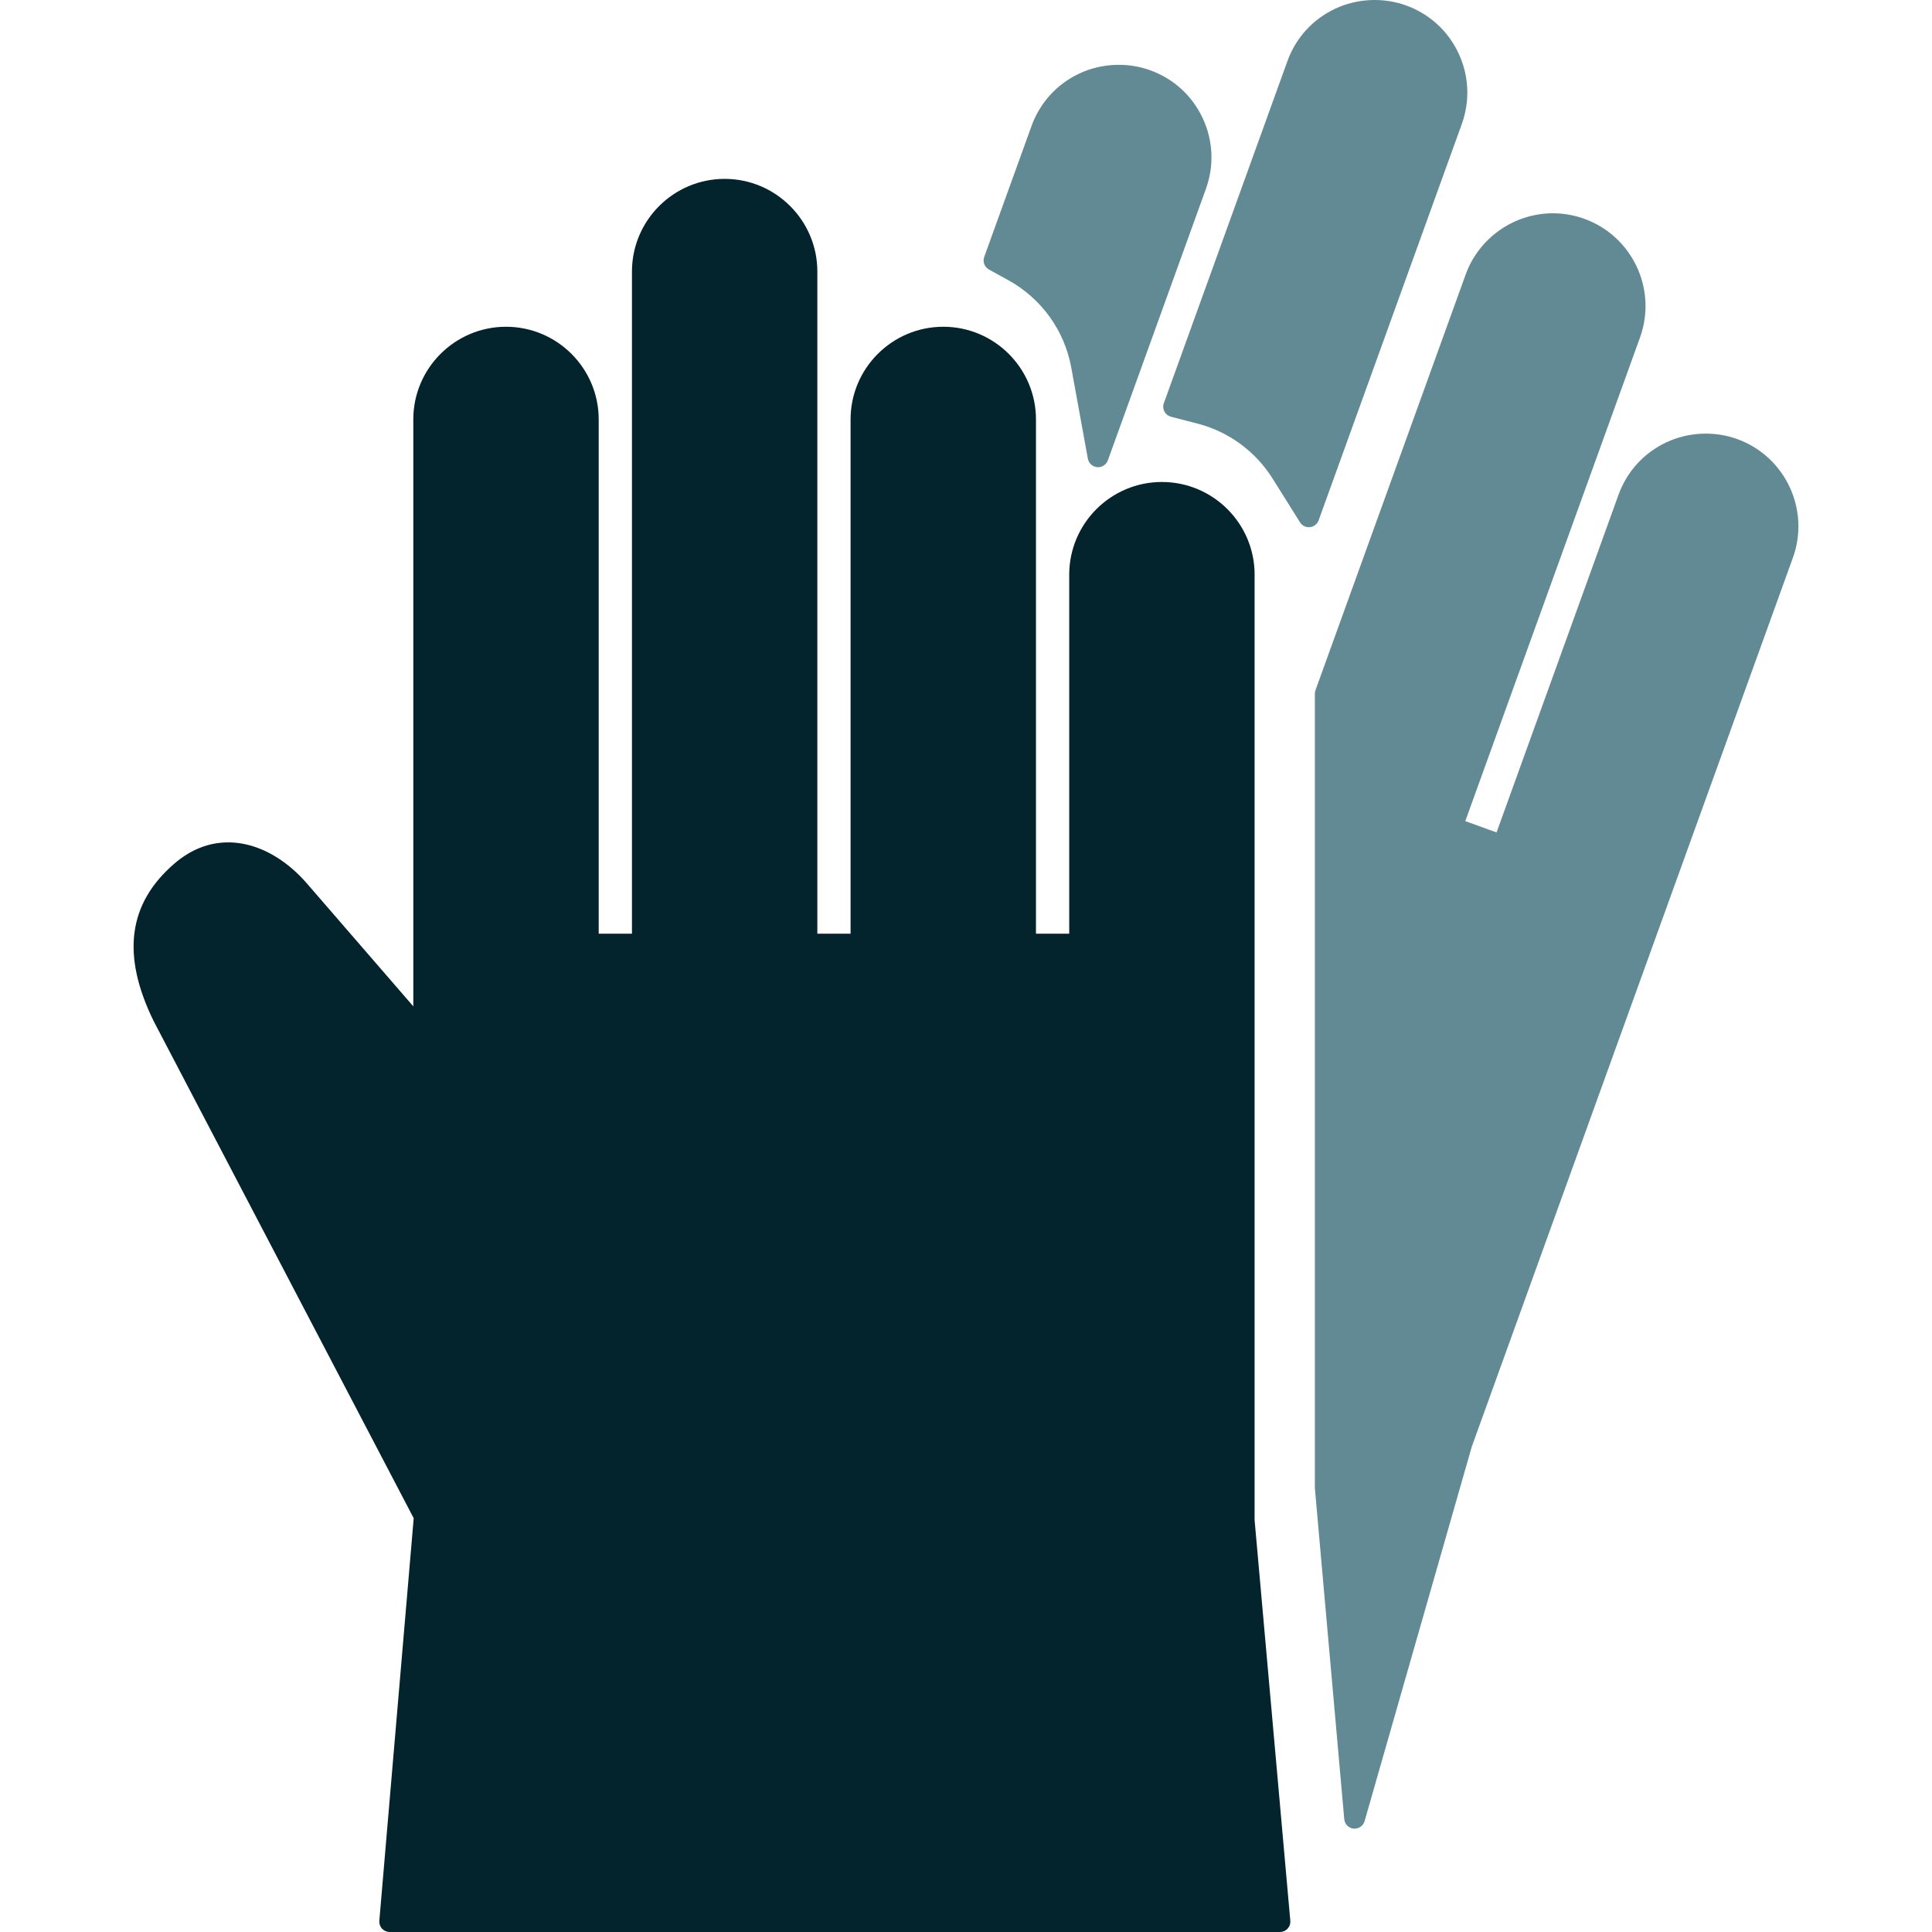 <svg width="70" height="70" viewBox="0 0 70 70" fill="none" xmlns="http://www.w3.org/2000/svg">
<g clip-path="url(#clip0)">
<path d="M35.833 9.767L36.511 10.139C37.728 10.806 38.568 11.966 38.815 13.323L39.415 16.618C39.446 16.786 39.585 16.912 39.754 16.926C39.765 16.927 39.775 16.927 39.786 16.927C39.943 16.927 40.085 16.829 40.14 16.679L43.692 6.845C43.997 6.002 43.955 5.09 43.574 4.277C43.193 3.465 42.519 2.85 41.675 2.546C40.847 2.246 39.904 2.29 39.107 2.664C38.295 3.045 37.68 3.72 37.375 4.563L35.66 9.309C35.597 9.484 35.671 9.678 35.833 9.767Z" fill="#628A94"/>
<path d="M42.19 14.911C42.239 15.005 42.326 15.074 42.428 15.1L43.389 15.348C44.522 15.641 45.491 16.353 46.118 17.354L47.103 18.926C47.172 19.036 47.293 19.102 47.422 19.102C47.435 19.102 47.449 19.101 47.462 19.1C47.605 19.084 47.727 18.989 47.776 18.854L52.963 4.497C53.267 3.653 53.226 2.741 52.845 1.929C52.464 1.117 51.789 0.502 50.945 0.197C50.117 -0.102 49.174 -0.059 48.378 0.315C47.565 0.696 46.95 1.371 46.646 2.214L42.169 14.607C42.132 14.708 42.14 14.818 42.19 14.911Z" fill="#628A94"/>
<path d="M45.457 20.821C45.457 18.969 43.95 17.463 42.098 17.463C40.246 17.463 38.74 18.969 38.74 20.821V33.83H37.535V15.197C37.535 13.345 36.029 11.839 34.177 11.839C32.325 11.839 30.818 13.345 30.818 15.197V33.829H29.614V9.839C29.614 7.988 28.107 6.481 26.255 6.481C24.403 6.481 22.897 7.988 22.897 9.839V33.83H21.692V15.197C21.692 13.345 20.186 11.839 18.334 11.839C16.482 11.839 14.975 13.345 14.975 15.197V36.462L11.12 32.01C10.43 31.213 9.584 30.698 8.738 30.56C8.582 30.534 8.424 30.521 8.27 30.521C7.563 30.521 6.902 30.783 6.307 31.299C4.638 32.745 4.395 34.607 5.569 37L14.989 55.008L13.744 69.592C13.735 69.697 13.77 69.801 13.841 69.878C13.913 69.956 14.013 70 14.119 70H46.375C46.481 70 46.582 69.956 46.653 69.878C46.725 69.799 46.76 69.695 46.75 69.59L45.456 55.071V20.821H45.457Z" fill="#03242C"/>
<path d="M62.942 15.908C62.114 15.609 61.171 15.652 60.374 16.027C59.563 16.407 58.948 17.081 58.643 17.924L54.223 30.16L53.09 29.751L59.421 12.227C60.05 10.486 59.145 8.557 57.403 7.928C57.036 7.795 56.653 7.728 56.265 7.728C54.856 7.728 53.586 8.618 53.105 9.943L47.663 25.006C47.648 25.047 47.64 25.09 47.64 25.134V53.906C47.64 53.917 47.641 53.928 47.642 53.939L48.705 65.912C48.721 66.093 48.864 66.236 49.044 66.254C49.057 66.255 49.069 66.255 49.08 66.255C49.247 66.255 49.395 66.145 49.442 65.983L53.326 52.413L64.96 20.208C65.589 18.467 64.684 16.538 62.942 15.908Z" fill="#628A94"/>
</g>
<defs>
<clipPath id="clip0">
<rect width="70" height="70" fill="white"/>
</clipPath>
</defs>
</svg>
